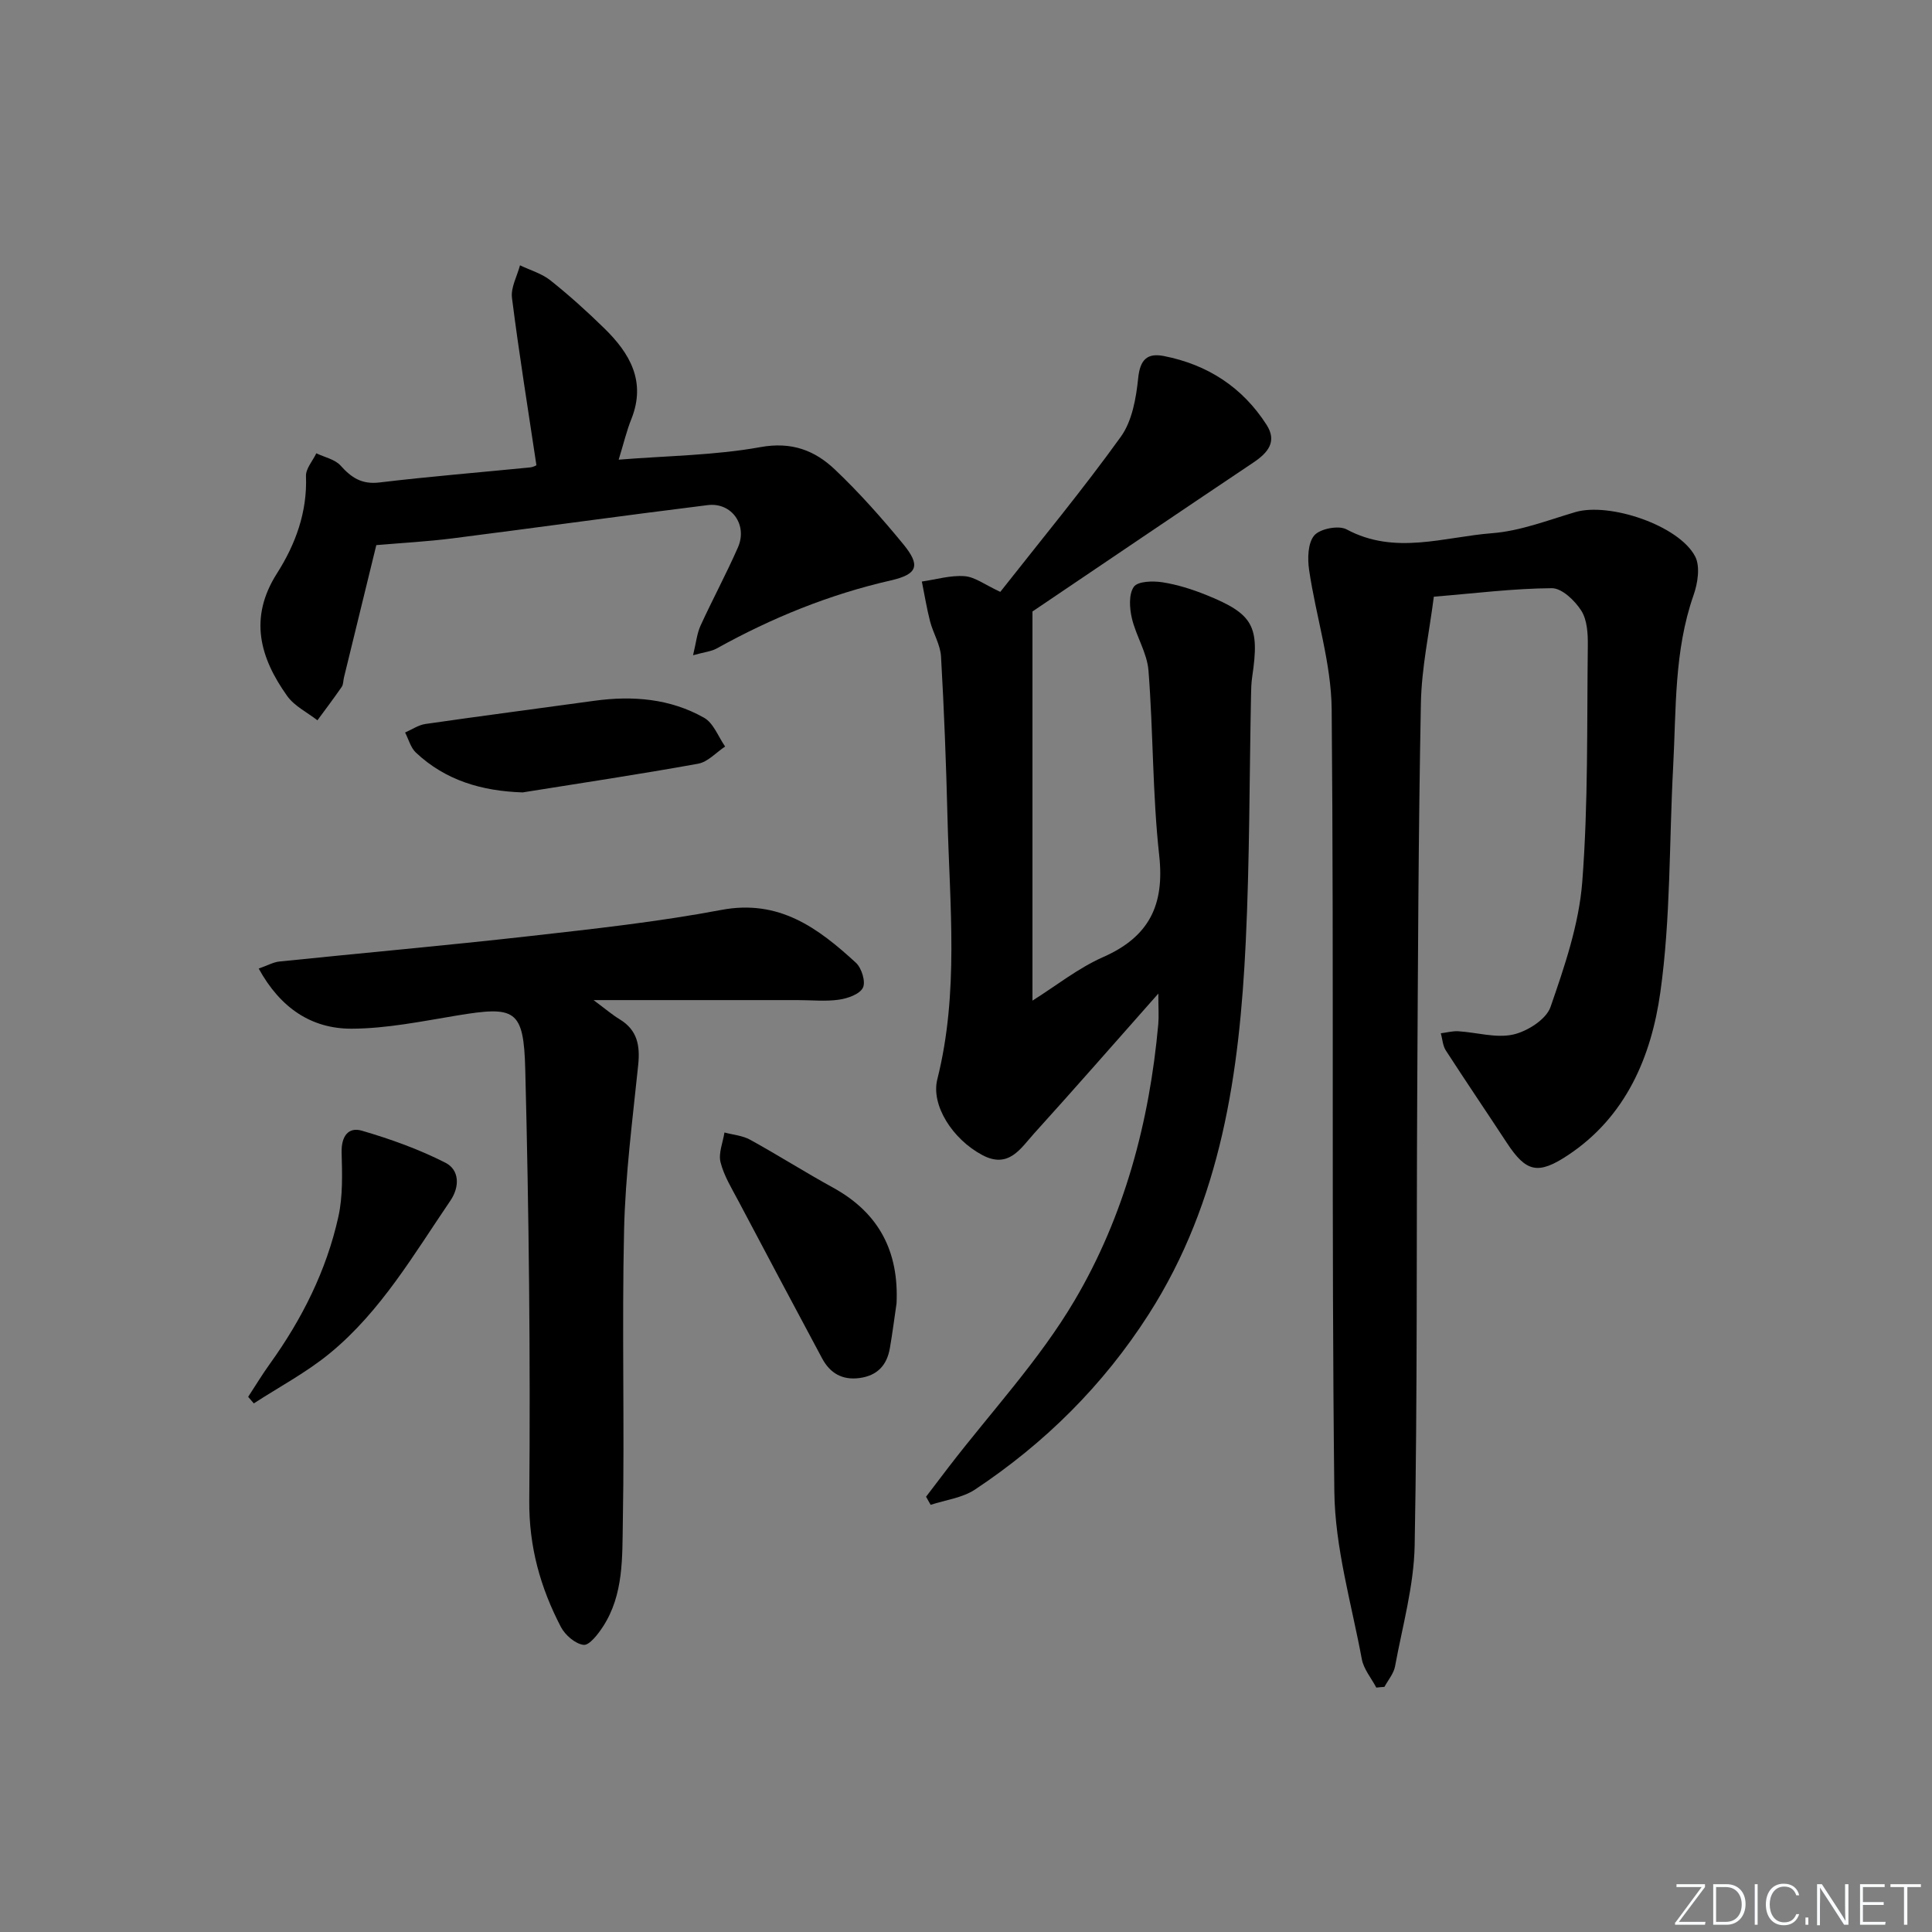 <svg enable-background="new 0 0 400 400" viewBox="0 0 400 400" xmlns="http://www.w3.org/2000/svg"><rect x="0" y="0" width="400" height="400" fill="#808080" stroke="none"/><g fill="#fafbfc"><path d="m346.9 398 5.4-7.3h-5.2v-.6h5.9v.6l-5.4 7.2h5.5l-.1.6h-6.2v-.5z"/><path d="m354.7 390.1h2.8c2.3 0 3.9 1.6 3.9 4.1s-1.6 4.3-3.9 4.3h-2.8zm.6 7.8h2c2.2 0 3.3-1.6 3.3-3.6 0-1.8-1-3.6-3.3-3.6h-2z"/><path d="m363.9 390.1v8.4h-.6v-8.4z"/><path d="m372.5 396.3c-.4 1.3-1.4 2.3-3.2 2.3-2.4 0-3.7-1.9-3.7-4.3 0-2.3 1.2-4.3 3.7-4.3 1.8 0 2.9 1 3.2 2.4h-.6c-.4-1.1-1.1-1.8-2.5-1.8-2.1 0-3 1.9-3 3.7s.9 3.7 3 3.7c1.4 0 2.1-.7 2.5-1.7z"/><path d="m373.8 398.5v-1.5h.6v1.5z"/><path d="m376.2 398.5v-8.4h1c1.3 2 4.4 6.7 4.9 7.6-.1-1.2-.1-2.4-.1-3.8v-3.8h.7v8.4h-.9c-1.2-1.9-4.4-6.8-5-7.7.1 1.1 0 2.3 0 3.9v3.9h-.6z"/><path d="m390 394.4h-4.3v3.5h4.7l-.1.6h-5.2v-8.4h5.1v.6h-4.5v3.1h4.3z"/><path d="m394.2 390.7h-2.8v-.6h6.3v.6h-2.8v7.8h-.7z"/></g><path d="m284.95 349.4c-1.03-1.96-2.61-3.81-3-5.89-2.15-11.54-5.56-23.11-5.69-34.7-.62-53.97-.07-107.96-.55-161.94-.09-9.62-3.25-19.2-4.67-28.84-.35-2.37-.28-5.61 1.07-7.18 1.19-1.39 5.04-2.13 6.68-1.25 10.02 5.39 20.17 1.56 30.16.79 5.81-.45 11.51-2.68 17.19-4.36 7.03-2.08 21.41 2.71 24.81 9.15 1.1 2.08.55 5.58-.32 8.05-4.05 11.56-3.58 23.58-4.22 35.5-.84 15.6-.49 31.35-2.66 46.75-1.86 13.21-7.08 25.72-19.14 33.7-6.18 4.09-8.64 3.52-12.63-2.56-4.19-6.39-8.49-12.72-12.64-19.14-.64-.99-.7-2.36-1.03-3.55 1.2-.15 2.42-.49 3.61-.42 3.81.23 7.81 1.47 11.37.68 2.94-.66 6.84-3.14 7.73-5.71 2.91-8.4 5.89-17.12 6.57-25.89 1.25-16.23.95-32.58 1.15-48.88.03-2.45-.11-5.32-1.34-7.26-1.32-2.09-4.03-4.69-6.11-4.67-7.93.05-15.86 1.06-24.43 1.76-.93 7.33-2.54 14.68-2.68 22.07-.52 26.97-.61 53.94-.76 80.92-.17 31.15.05 62.31-.53 93.45-.16 8.36-2.53 16.7-4.06 25.02-.28 1.5-1.44 2.84-2.2 4.25-.56.03-1.12.09-1.68.15z" fill="#010000"/><path d="m239.82 205.71c-9.16 10.34-17.35 19.72-25.71 28.95-2.78 3.07-5.26 7.4-10.74 4.48-6.19-3.3-10.65-10.34-9.31-15.68 4.51-17.91 2.56-36.04 2.11-54.12-.28-11.14-.7-22.28-1.34-33.4-.14-2.47-1.63-4.83-2.27-7.3-.7-2.71-1.14-5.49-1.7-8.24 2.95-.42 5.93-1.33 8.84-1.11 2.15.16 4.2 1.77 7.4 3.25 8.35-10.62 17.02-21.09 24.95-32.11 2.35-3.26 3.17-7.98 3.6-12.15.39-3.83 1.88-5.24 5.3-4.57 9.05 1.77 16.3 6.46 21.29 14.26 2.22 3.47.26 5.78-2.74 7.79-15.19 10.17-30.32 20.43-45.47 30.66-.42.28-.84.55-.27.18v27.55 53.02c4.9-3.08 9.47-6.74 14.64-9.02 9.52-4.2 12.74-10.77 11.6-21.06-1.4-12.68-1.22-25.52-2.22-38.26-.29-3.68-2.58-7.15-3.44-10.84-.49-2.1-.67-4.97.41-6.5.82-1.16 3.93-1.24 5.89-.94 3.09.48 6.16 1.45 9.07 2.62 9.79 3.95 11.11 6.44 9.55 16.92-.2 1.31-.23 2.66-.25 3.99-.34 16.97-.28 33.96-1.09 50.9-1.29 27.08-5.03 53.62-20.12 77.17-9.4 14.67-21.49 26.65-35.93 36.24-2.61 1.74-6.11 2.15-9.19 3.17-.32-.56-.63-1.12-.95-1.68 1.55-2.03 3.09-4.07 4.64-6.09 8.79-11.45 18.81-22.18 26.09-34.51 10.3-17.43 15.52-36.96 17.35-57.25.14-1.62.01-3.27.01-6.32z" fill="#010000"/><path d="m53.56 200.53c1.87-.65 3.05-1.34 4.3-1.46 17.18-1.77 34.38-3.3 51.54-5.23 13.36-1.51 26.76-2.96 39.95-5.45 11.97-2.26 20.04 3.76 27.86 10.94 1.18 1.09 2.06 3.93 1.45 5.16-.66 1.35-3.15 2.22-4.95 2.48-2.77.4-5.65.09-8.48.09-13.61 0-27.23 0-42.34 0 2.48 1.85 3.88 3.05 5.43 3.99 3.67 2.24 4.22 5.46 3.81 9.46-1.17 11.36-2.66 22.73-2.92 34.12-.47 20.14.11 40.3-.26 60.44-.13 7.36.2 15.09-4.12 21.72-1.02 1.56-2.82 3.9-4 3.76-1.72-.2-3.82-2.02-4.7-3.7-4.25-8.16-6.63-16.61-6.55-26.18.25-29.74-.07-59.49-.83-89.22-.32-12.55-2.07-13.2-14.26-11.18-7.18 1.19-14.44 2.68-21.66 2.71-8.31.03-14.76-4.24-19.27-12.45z" fill="#010000"/><path d="m128.09 95.17c10.21-.82 19.93-.89 29.35-2.6 6.46-1.17 11.25.68 15.42 4.64 5.05 4.79 9.71 10.05 14.14 15.44 3.6 4.39 3.05 6.23-2.53 7.51-12.77 2.91-24.69 7.77-36.09 14.1-1.1.61-2.47.73-4.89 1.4.64-2.64.81-4.51 1.55-6.13 2.49-5.44 5.34-10.72 7.74-16.19 2.05-4.65-1.29-9.38-6.27-8.76-17.61 2.18-35.2 4.64-52.8 6.88-5.19.66-10.43.94-15.8 1.4-2.15 8.81-4.43 18.11-6.7 27.42-.16.65-.11 1.42-.46 1.93-1.62 2.35-3.34 4.62-5.03 6.92-2.12-1.65-4.76-2.93-6.26-5.03-5.65-7.93-7.99-16.16-2.12-25.38 3.83-6.01 6.3-12.69 6.01-20.14-.06-1.55 1.39-3.15 2.14-4.73 1.7.82 3.85 1.24 5.02 2.54 2.25 2.52 4.41 3.94 8.06 3.5 10.39-1.24 20.82-2.09 31.23-3.12.6-.06 1.18-.41 1.26-.44-1.76-11.76-3.61-23.18-5.06-34.65-.27-2.15 1.06-4.5 1.66-6.75 2.12 1.02 4.51 1.69 6.3 3.12 3.9 3.11 7.62 6.46 11.19 9.96 5.25 5.14 8.65 10.94 5.59 18.69-.99 2.43-1.59 5.02-2.65 8.47z" fill="#010000"/><path d="m185.62 269.85c-.46 3.11-.85 6.23-1.39 9.32-.61 3.48-2.59 5.63-6.23 6.13-3.61.5-6.15-.99-7.8-4.08-5.79-10.82-11.56-21.65-17.29-32.51-1.39-2.63-3.02-5.25-3.73-8.08-.47-1.86.49-4.09.81-6.16 1.78.48 3.73.63 5.3 1.49 5.81 3.2 11.43 6.77 17.24 9.96 9.49 5.23 13.59 13.23 13.09 23.93z" fill="#010000"/><path d="m51.38 289.2c1.49-2.28 2.91-4.63 4.5-6.84 6.65-9.25 11.7-19.3 14.17-30.42.96-4.3.79-8.91.68-13.36-.08-3.24 1.32-5.32 4.2-4.48 5.92 1.73 11.81 3.84 17.29 6.63 2.91 1.48 3 4.96 1.01 7.88-7.56 11.1-14.37 22.87-24.89 31.53-4.84 3.99-10.5 6.98-15.79 10.42-.39-.46-.78-.91-1.17-1.36z" fill="#010000"/><path d="m108.21 164.06c-8.44-.28-15.94-2.46-22.1-8.24-1.09-1.02-1.51-2.76-2.24-4.16 1.4-.61 2.76-1.56 4.22-1.77 11.64-1.68 23.31-3.19 34.96-4.8 7.94-1.09 15.7-.46 22.73 3.52 1.95 1.1 2.93 3.92 4.35 5.95-1.86 1.23-3.58 3.2-5.6 3.56-12.06 2.18-24.2 4-36.32 5.94z" fill="#010000"/></svg>